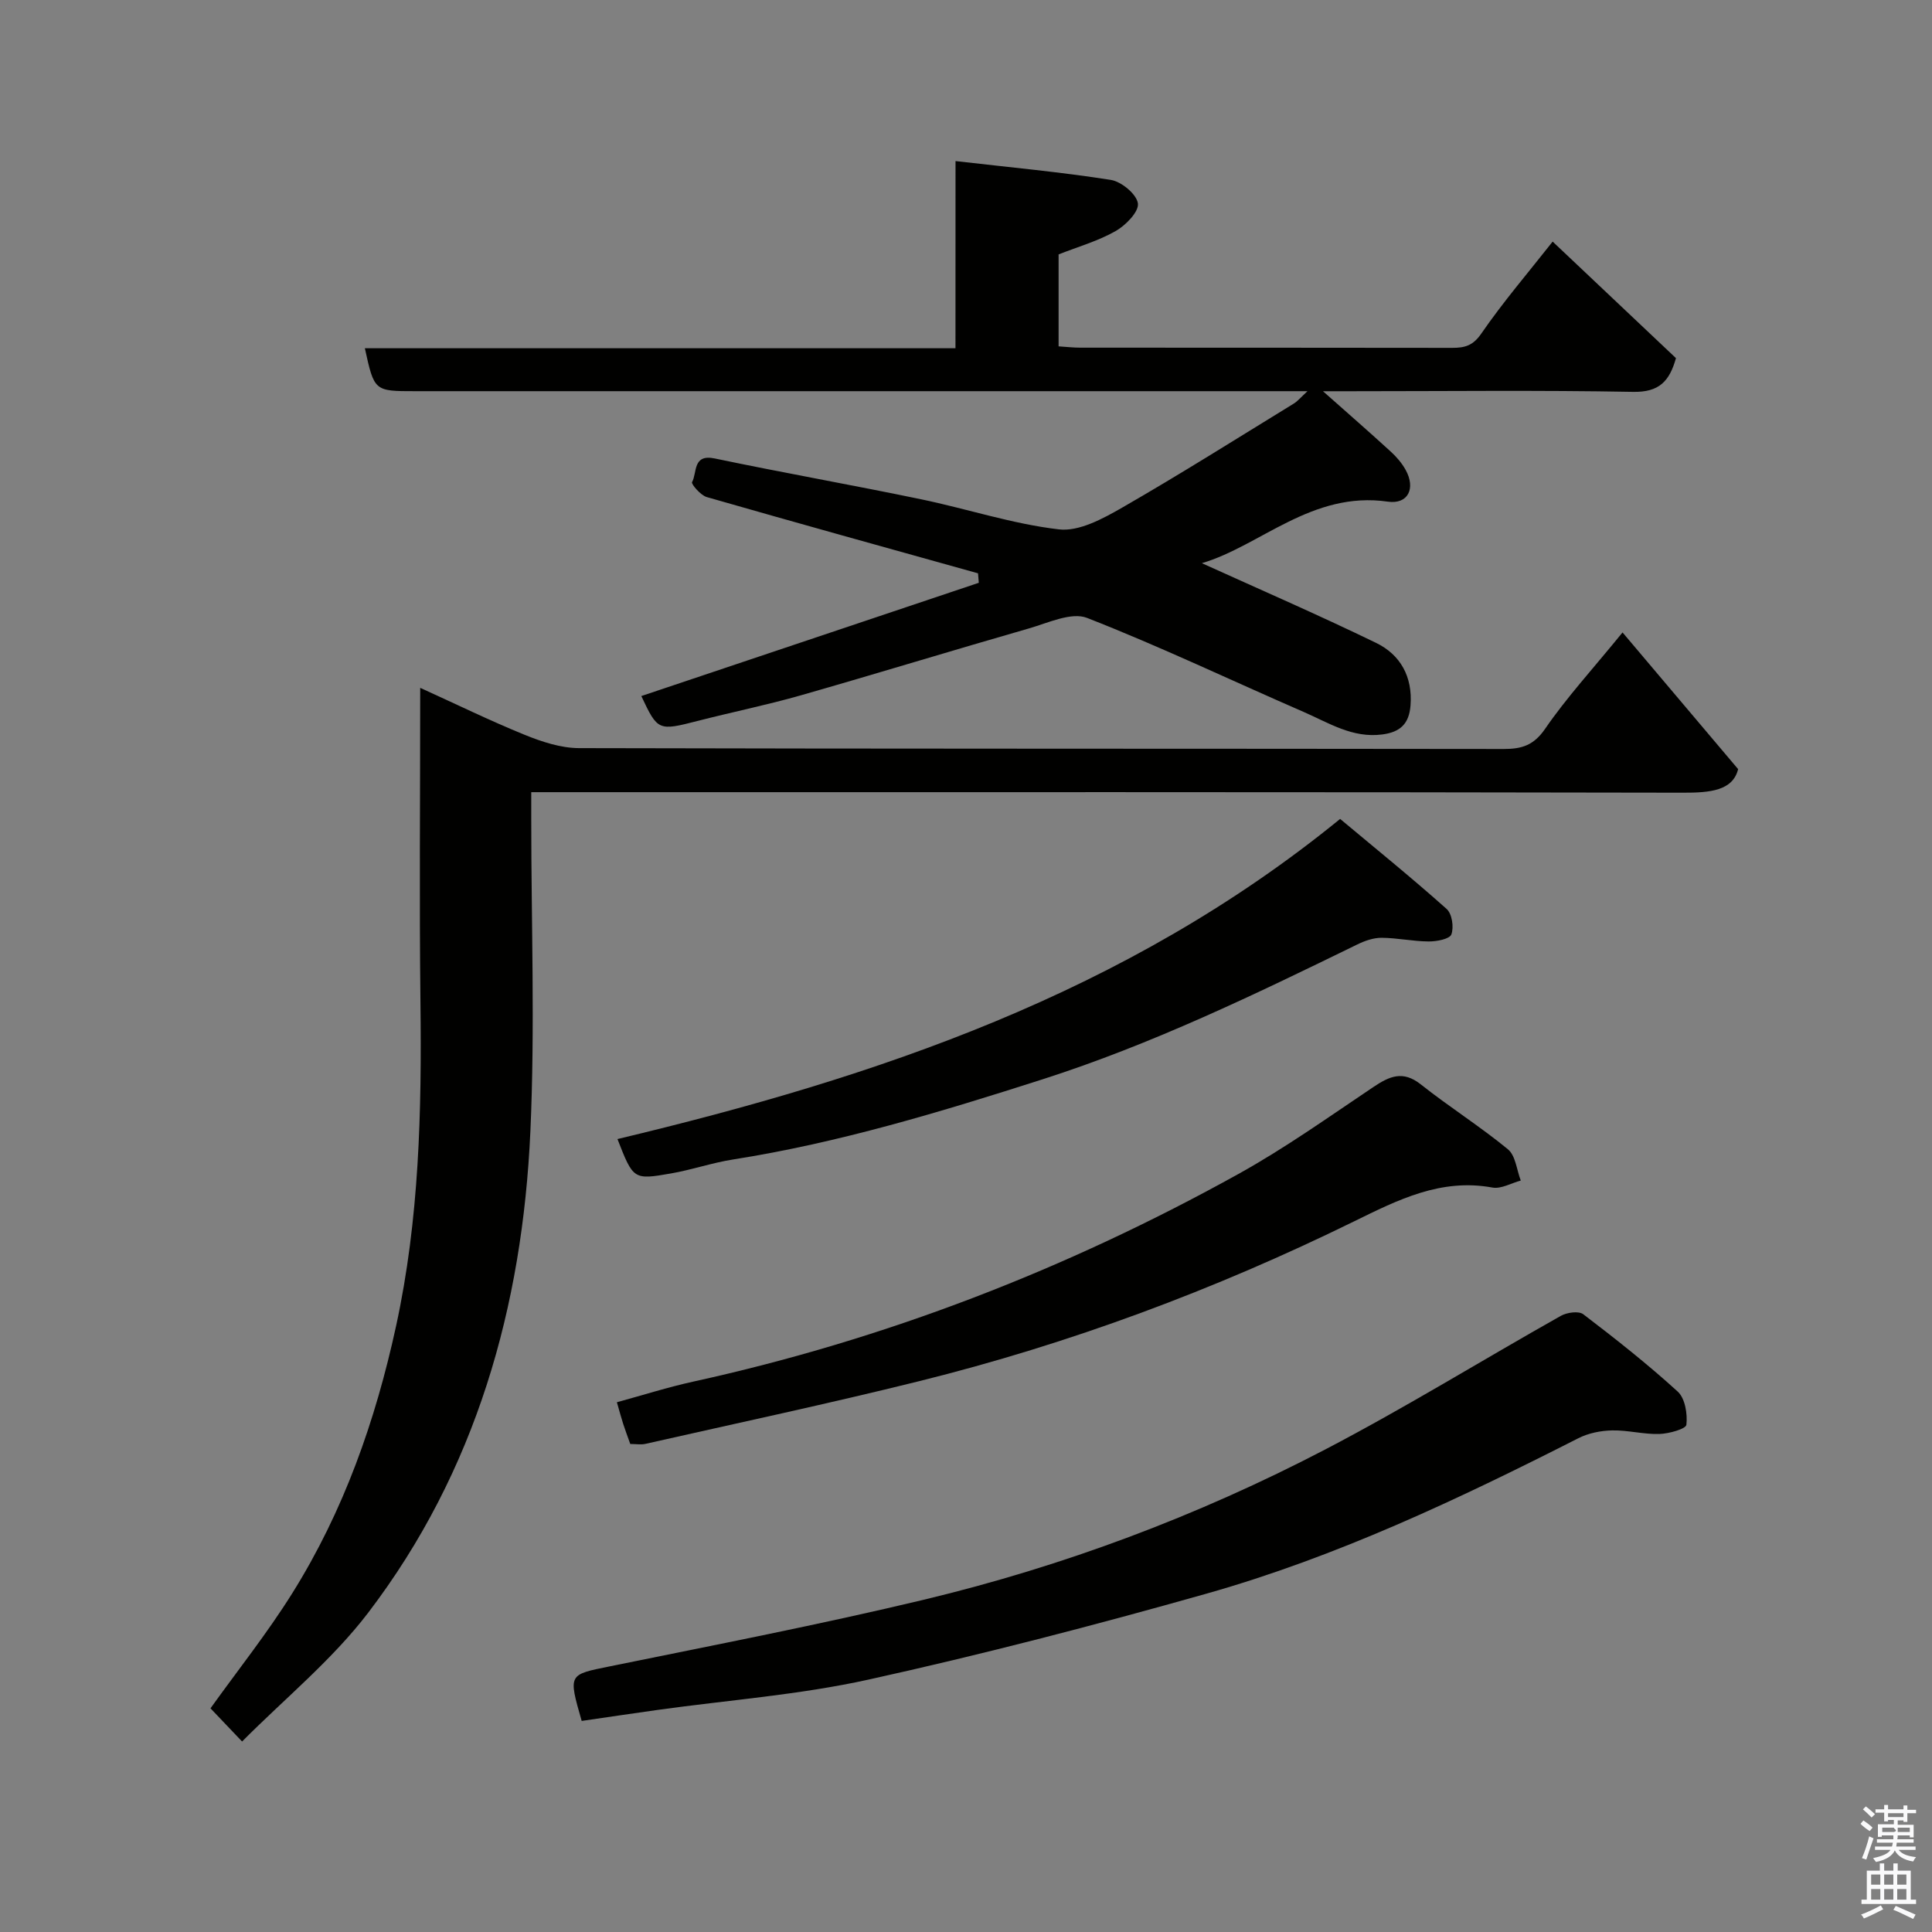 <svg enable-background="new 0 0 400 400" viewBox="0 0 400 400" xmlns="http://www.w3.org/2000/svg"><rect x="0" y="0" width="400" height="400" fill="#808080" stroke="none"/><path d="m385.2 377.6.6-.7c.6.4 1.3.9 1.9 1.5l-.6.7c-.8-.5-1.4-1-1.9-1.5zm.3 7.1c.6-1.4 1.1-2.9 1.5-4.5.3.1.6.3.9.4-.5 1.4-1 2.9-1.5 4.4zm.2-10.1.6-.6c.7.5 1.3 1.1 1.9 1.6l-.7.7c-.6-.6-1.2-1.2-1.8-1.7zm8.4-.8h.8v.9h1.8v.7h-1.8v1.8h-.8v-.3h-1.2v.9h3.3v2.6h-.8v-.4h-2.5c0 .3 0 .6-.1.8h3.4v.7h-3.5c0 .3-.1.6-.1.8h4v.7h-3.5c.7.9 1.9 1.3 3.6 1.5-.2.2-.4.5-.6.9-1.9-.3-3.2-1.1-3.8-2.3-.5 1.1-1.8 2-3.9 2.4-.2-.3-.4-.5-.6-.8 1.9-.4 3.1-.9 3.6-1.7h-3.2v-.7h3.5c.1-.2.1-.5.2-.8h-3.3v-.7h3.4c0-.2 0-.5 0-.8h-2.4v.3h-.8v-2.6h3.3v-.9h-1.2v.3h-.8v-1.8h-1.8v-.7h1.8v-.9h.8v.9h3.2zm-4.4 5.5h2.4c1-.3 0-.6 0-.9h-2.4zm1.2-3.1h3.2v-.8h-3.2zm4.4 2.2h-2.4v.9h2.5v-.9z" fill="#fafafb"/><path d="m389.2 385.8h.9v1.5h1.9v-1.5h.9v1.5h2.7v6h1.1v.9h-11.3v-.9h1.1v-6h2.7zm.2 8.7.5.8c-1.2.6-2.5 1.3-4 1.9-.2-.3-.3-.6-.6-.8 1.6-.6 3-1.3 4.1-1.9zm-2-4.3h1.9v-2.1h-1.9zm0 3.1h1.9v-2.2h-1.9zm2.7-3.1h1.9v-2.1h-1.9zm0 3.1h1.9v-2.2h-1.9zm2.4 1.3c1.4.6 2.7 1.2 4.1 1.8l-.5.9c-1.5-.7-2.8-1.4-4.1-1.9zm2.2-6.5h-1.9v2.1h1.9zm-1.9 5.2h1.9v-2.2h-1.9z" fill="#fafafb"/><g fill="#010100"><path d="m197.83 33.35c11.37 1.31 21.83 2.27 32.17 3.9 2.19.35 5.34 2.97 5.59 4.87.23 1.72-2.52 4.53-4.61 5.72-3.62 2.06-7.74 3.23-11.81 4.83v19.04c1.6.1 3.04.27 4.48.27 25.66.02 51.33-.01 76.99.04 2.59 0 4.31-.42 6.05-2.96 4.52-6.56 9.73-12.64 14.77-19.04 8.6 8.13 17.04 16.11 25.53 24.13-1.34 4.77-3.47 7.09-8.89 6.98-19.48-.36-38.98-.13-58.48-.13-1.62 0-3.23 0-5.71 0 5.13 4.55 9.63 8.47 14.03 12.5 1.2 1.09 2.31 2.39 3.09 3.8 2.11 3.83.5 7.16-3.7 6.56-15.71-2.27-26.42 9.19-38.5 12.74 11.68 5.3 23.99 10.64 36.05 16.49 5.06 2.45 7.62 7.02 7.15 12.98-.29 3.75-2.09 5.5-5.83 5.99-6.18.82-11.1-2.41-16.29-4.66-14.95-6.5-29.68-13.54-44.85-19.47-3.24-1.26-8.05 1.03-12 2.17-15.78 4.53-31.47 9.35-47.26 13.86-7.04 2.01-14.23 3.47-21.32 5.29-8.17 2.1-8.31 2.08-11.7-5.14 23.24-7.8 46.56-15.63 69.87-23.45-.05-.65-.11-1.31-.16-1.96-18.73-5.23-37.48-10.42-56.17-15.79-1.28-.37-3.25-2.71-3.04-3.09 1.09-1.94.07-5.87 4.7-4.9 14.19 2.97 28.48 5.49 42.67 8.44 9.56 1.98 18.94 5.12 28.58 6.24 4.15.49 9.1-2.2 13.08-4.49 12.01-6.9 23.73-14.3 35.55-21.55.8-.49 1.43-1.27 2.84-2.57-2.36 0-4.07 0-5.79 0-59.66 0-119.32 0-178.97 0-8.45 0-8.45 0-10.4-8.89h122.28c.01-12.73.01-25.13.01-38.75z"/><path d="m50.12 360.56c-2.81-2.96-4.76-5-6.54-6.87 5.65-7.89 11.77-15.57 16.94-23.84 10.66-17.03 17.23-35.75 21.49-55.34 4.8-22.09 5.31-44.48 5.04-66.96-.25-21.31-.05-42.64-.05-65.14 7.62 3.46 14.54 6.85 21.66 9.74 3.54 1.43 7.46 2.73 11.21 2.74 63.83.16 127.66.09 191.48.18 3.74 0 6.2-.76 8.55-4.18 4.44-6.46 9.79-12.29 16.03-19.95 7.77 9.19 15.6 18.45 23.93 28.3-1.1 4.44-5.73 4.9-11.45 4.88-77.33-.16-154.65-.11-231.98-.11-1.96 0-3.92 0-6.44 0v5.74c0 21.5.79 43.03-.18 64.49-1.64 36.28-11.25 70.36-33.56 99.63-7.46 9.79-17.3 17.8-26.13 26.69z"/><path d="m120.43 356.3c-2.81-9.81-2.76-9.55 5.93-11.32 21.68-4.42 43.42-8.63 64.93-13.78 28.91-6.93 56.68-17.34 83.04-31.08 16.58-8.65 32.53-18.51 48.83-27.69 1.26-.71 3.69-1.05 4.64-.33 6.7 5.11 13.33 10.34 19.55 16.01 1.53 1.39 2.05 4.62 1.8 6.87-.1.87-3.61 1.85-5.6 1.91-3.25.1-6.52-.81-9.77-.74-2.36.05-4.92.56-7 1.62-24.88 12.64-50.11 24.58-77.03 32.19-23.14 6.54-46.45 12.6-69.92 17.78-14.32 3.16-29.1 4.25-43.67 6.28-5.15.72-10.3 1.49-15.73 2.28z"/><path d="m130.49 298.96c-.59-1.66-1.05-2.87-1.45-4.11-.4-1.23-.73-2.48-1.32-4.53 5.34-1.46 10.52-3.11 15.8-4.27 39.76-8.72 77.32-23.27 112.86-42.98 9.67-5.36 18.74-11.83 27.94-18 3.34-2.24 6.11-3.51 9.84-.56 5.87 4.66 12.26 8.68 18.04 13.44 1.59 1.31 1.81 4.27 2.66 6.47-1.96.52-4.06 1.78-5.87 1.45-10.67-1.96-19.55 2.54-28.64 7-28.87 14.17-58.88 25.35-90.1 33.1-18.78 4.66-37.71 8.69-56.59 12.96-.92.22-1.95.03-3.17.03z"/><path d="m277.46 169.55c7.26 6.07 14.81 12.18 22.05 18.64 1.12.99 1.53 3.78.98 5.27-.35.96-3.05 1.47-4.69 1.46-3.25-.02-6.5-.74-9.75-.76-1.7-.01-3.52.63-5.08 1.4-21.23 10.37-42.53 20.66-65.06 27.88-21.04 6.74-42.22 13.17-64.15 16.62-4.33.68-8.53 2.14-12.85 2.89-7.78 1.36-7.8 1.25-11.07-7.12 53.6-12.8 105.23-30.1 149.62-66.28z"/></g></svg>